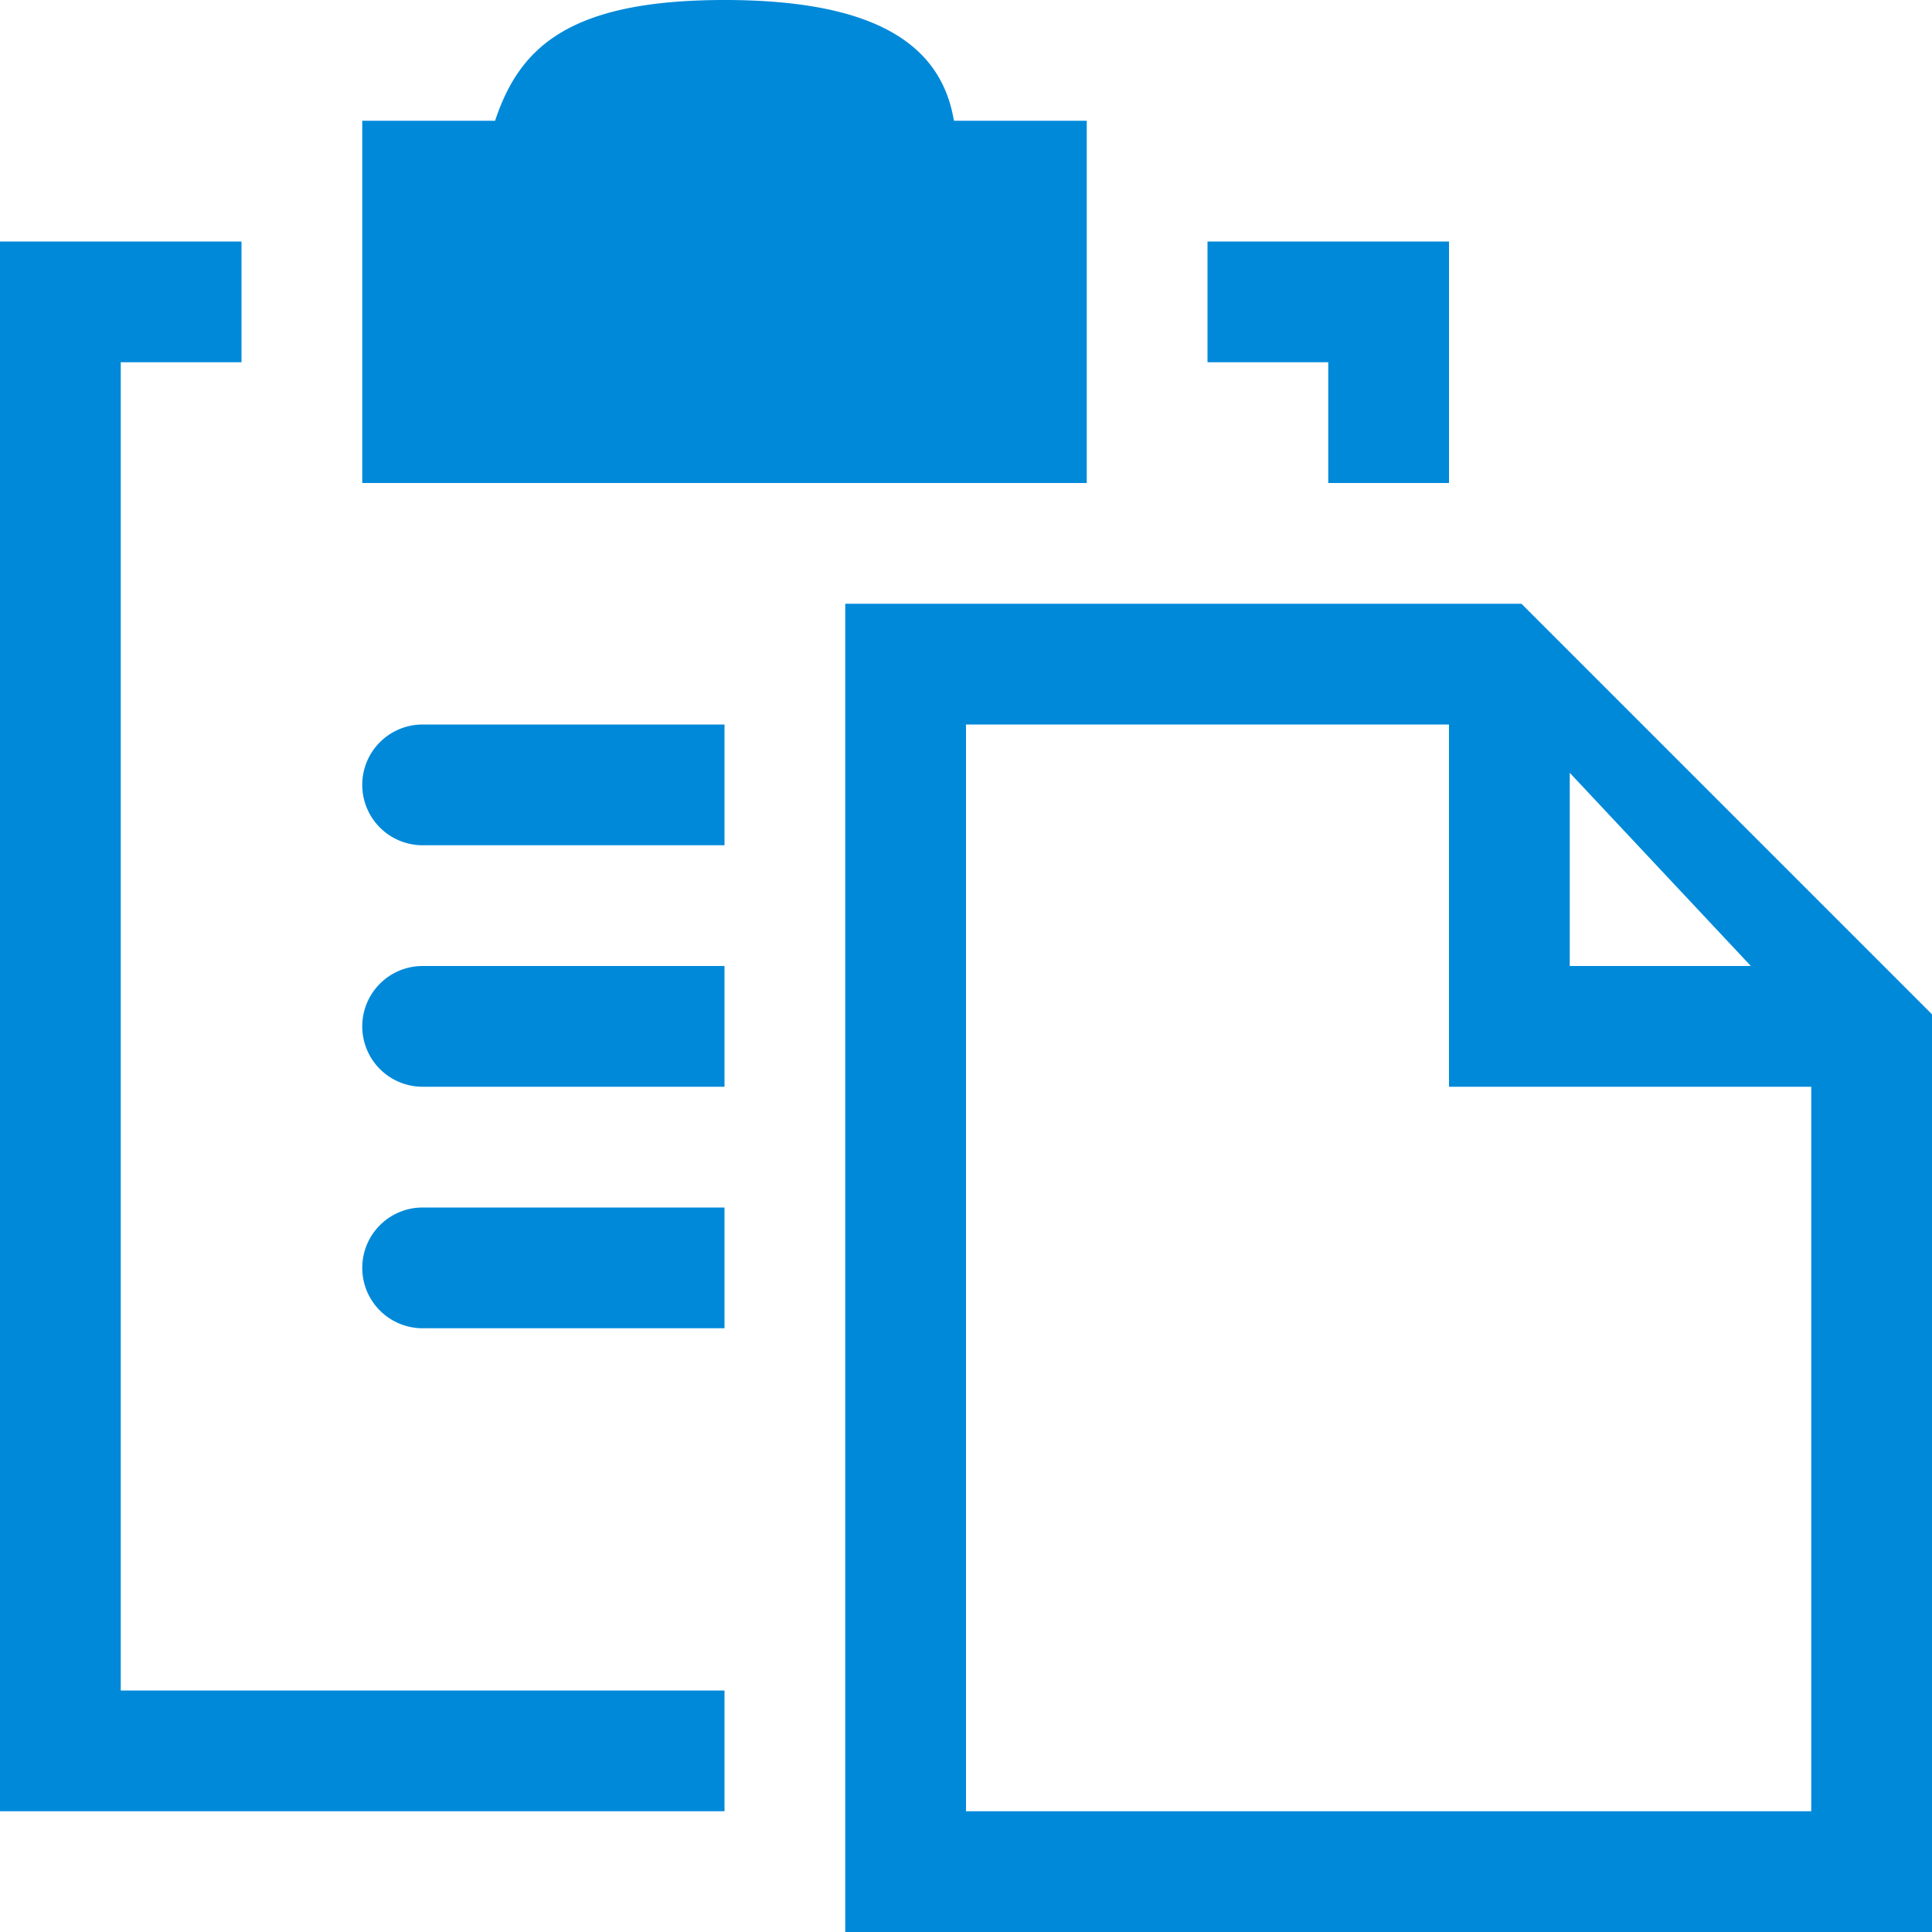 <svg data-name="Layer 1" xmlns="http://www.w3.org/2000/svg" width="16" height="16"><path d="M3 10.5a.5.5 0 0 0 .5.5H6v-1H3.5a.5.5 0 0 0-.5.5zm0-2a.5.5 0 0 0 .5.5H6V8H3.5a.5.5 0 0 0-.5.5zM12.6 5H12V2H9V1H7.9C7.8.4 7.3 0 6 0S4.3.4 4.1 1H3v1H0v13h6v-1H1V3h1V2h1v2h6V2h1v1h1v1h1v1H7v11h9V8.4zm.4 1.4L14.5 8H13zm2 8.6H8V6h4v3h3zM3 6.5a.5.5 0 0 0 .5.5H6V6H3.5a.5.5 0 0 0-.5.5z" fill="#0089d9" fill-rule="evenodd"/></svg>
